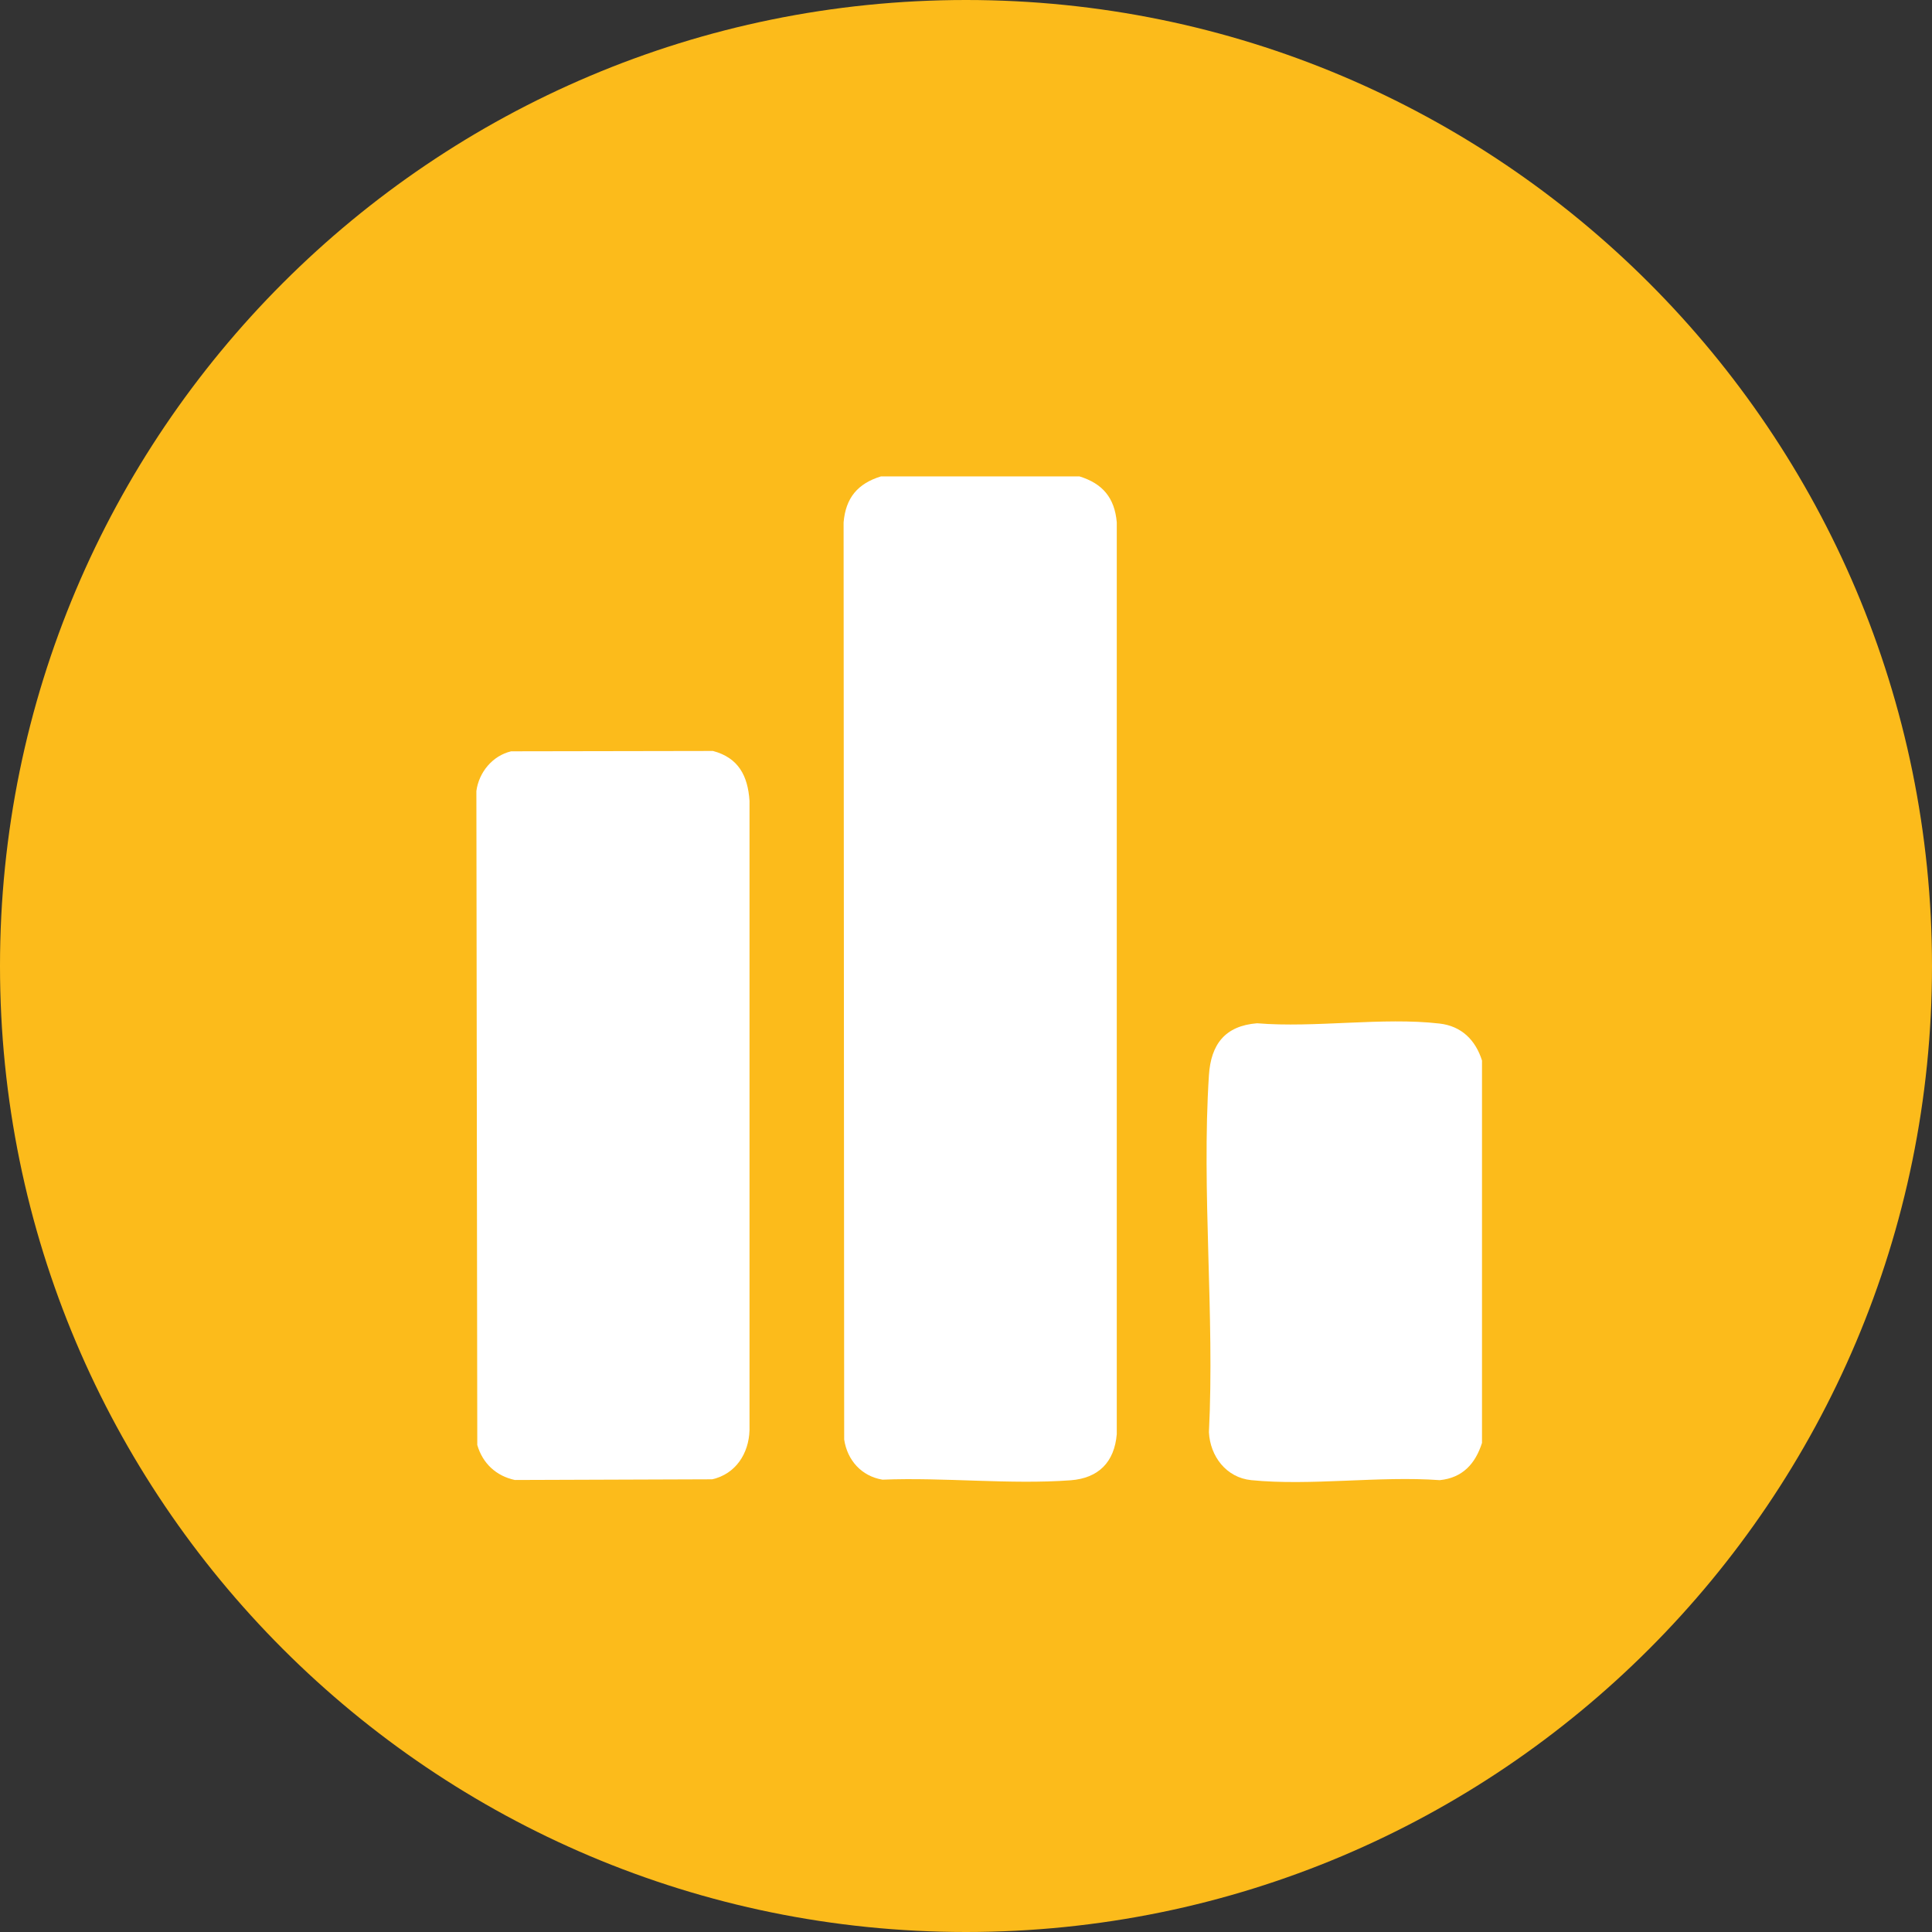 <svg width="73" height="73" viewBox="0 0 73 73" fill="none" xmlns="http://www.w3.org/2000/svg">
<rect x="0" y="0" width="73" height="73" fill="#333333" stroke="none"/>
<path fill-rule="evenodd" clip-rule="evenodd" d="M0 36.5C3.04167e-05 56.658 16.342 73 36.5 73C56.658 73 73 56.658 73 36.5C73 16.342 56.658 0 36.5 0C16.342 0 0 16.342 0 36.5Z" fill="#FCBB1B"/>
<g clip-path="url(#clip0_5201_20672)">
<path d="M40.785 18C41.664 18.27 42.118 18.814 42.197 19.738V54.19C42.107 55.243 41.512 55.852 40.453 55.932C38.167 56.101 35.654 55.814 33.344 55.909C32.55 55.776 32.014 55.175 31.897 54.391L31.875 19.738C31.954 18.812 32.408 18.27 33.288 18H40.784L40.785 18Z" fill="white"/>
<path d="M55.997 40.075V54.52C55.744 55.31 55.262 55.84 54.401 55.927C52.12 55.761 49.52 56.151 47.278 55.927C46.333 55.832 45.724 55.024 45.679 54.115C45.899 49.698 45.396 45.014 45.679 40.627C45.754 39.462 46.286 38.76 47.498 38.664C49.686 38.845 52.252 38.426 54.395 38.675C55.227 38.771 55.754 39.301 55.998 40.074L55.997 40.075Z" fill="white"/>
<path d="M19.318 28.388L26.939 28.375C27.902 28.631 28.255 29.31 28.32 30.256V54.042C28.294 54.923 27.795 55.695 26.911 55.895L19.454 55.921C18.747 55.77 18.234 55.291 18.034 54.598L18 29.887C18.096 29.177 18.611 28.553 19.317 28.387L19.318 28.388Z" fill="white"/>
</g>
<defs>
<clipPath id="clip0_5201_20672">
<rect width="38" height="38" fill="white" transform="translate(18 18)"/>
</clipPath>
</defs>
</svg>
